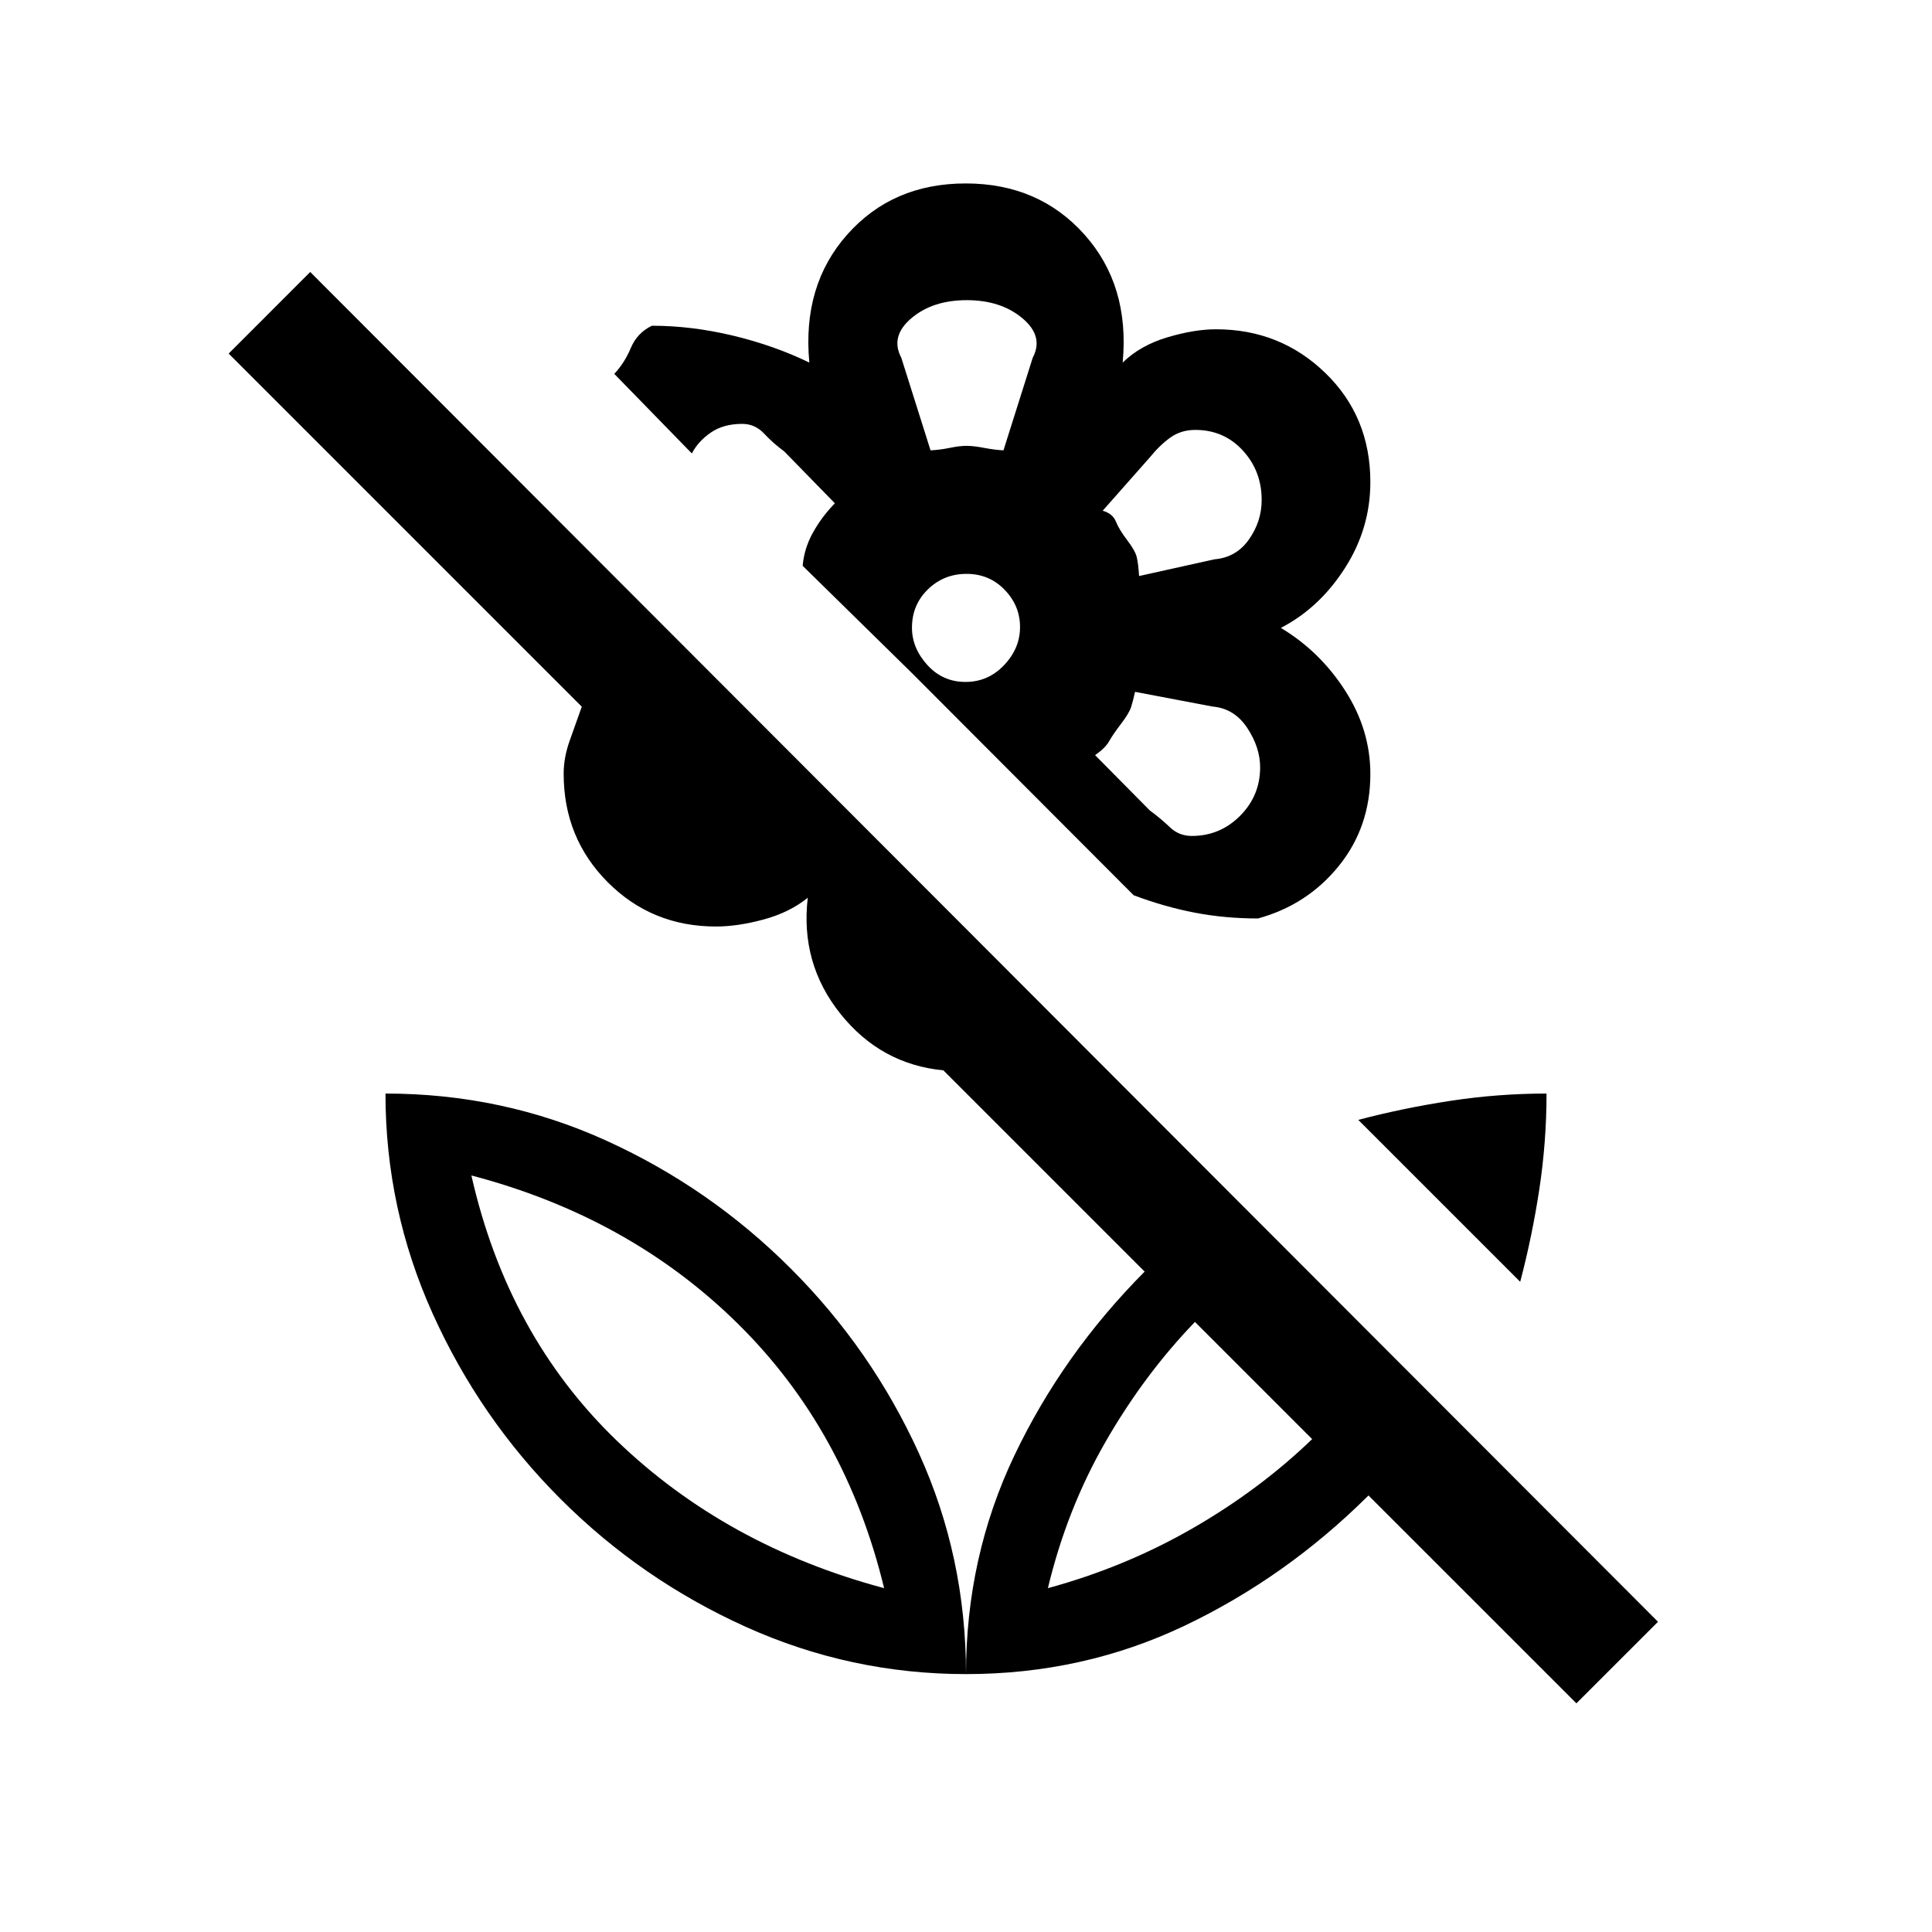 <svg xmlns="http://www.w3.org/2000/svg" height="20" viewBox="0 -960 960 960" width="20"><path d="m755.38-323.08-80.46-80.46q22.34-5.88 45.94-9.48 23.6-3.6 47.6-3.6 0 24-3.59 47.61-3.6 23.6-9.49 45.93ZM652-244.92l-58.23-58.23q-25.15 26.07-44.4 59.51-19.24 33.43-28.68 72.79 38.36-10.44 71.8-29.68 33.43-19.24 59.51-44.39Zm171.85 90.77-40.54 40.53L680-216.92q-40.92 40.69-91.38 64.73-50.47 24.04-108.62 24.04 0-58.16 24.04-108.62 24.04-50.46 64.73-91.38l-100-100q-31.08-3-51.15-28.08-20.08-25.08-16.24-57.69-9 7.3-21.92 10.8-12.92 3.5-23.69 3.5-31.84 0-53.77-21.99-21.92-21.99-21.92-53.93 0-8.01 2.95-16.29 2.96-8.29 6.05-17.02L113.62-784.31l40.53-40.54 669.7 670.7Zm-344.02-714.7q36.25 0 58.94 25.31 22.69 25.31 19.08 63.69 8.77-8.53 22.19-12.53 13.42-4 24.19-4 31.9 0 54.3 21.69 22.39 21.69 22.39 54.23 0 23.04-12.66 42.79T636.46-648q19.46 11.69 31.96 31.19t12.5 41.38q0 26.35-15.69 45.74-15.69 19.38-40.15 26.07-16.39 0-31.39-2.88t-30.38-8.65L453.23-625.46l-54.38-53.39q.69-8.53 5.07-16.46 4.39-7.92 10.93-14.61l-25.16-25.77q-5.54-4.08-10.04-8.89-4.5-4.8-10.88-4.8-9.26 0-15.54 4.3-6.28 4.31-9.46 10.39l-38.54-39.54q5.08-5.39 8.23-12.89 3.16-7.5 10.46-11.03 19.62 0 40.12 4.88 20.5 4.89 38.11 13.42-3.61-38.38 18.91-63.69 22.52-25.31 58.77-25.31Zm112.36 324.23q14.03 0 24-10 9.96-10 9.96-24.07 0-9.96-6.42-19.63-6.42-9.68-17.27-10.6L564-616.23q-.98 4.43-1.95 7.52t-4.97 8.33q-4 5.23-5.96 8.69-1.97 3.46-6.97 6.92l27.16 27.46q5.54 4.08 10.04 8.39 4.5 4.3 10.84 4.3ZM566-673.77l37.46-8.31q10.85-.92 17.16-9.9 6.3-8.98 6.3-19.59 0-14.38-9.39-24.6-9.39-10.21-23.6-10.21-7.08 0-12.39 3.8-5.31 3.81-10.23 9.89l-23.39 26.46q5 1.46 6.58 5.42t5.58 9.19q4 5.24 4.77 8.47.77 3.23 1.15 9.38Zm-103.62-62.46q4.72-.23 9.58-1.23t8.31-1q3.45 0 8.67 1 5.21 1 9.68 1.23l14.53-46.01q5.62-10.59-5.09-19.6-10.71-9.01-27.69-9.01t-27.56 9.01q-10.58 9.01-4.96 19.6l14.53 46.01Zm17.34 115.08q11.29 0 19.21-8.35 7.92-8.35 7.92-18.93t-7.64-18.5q-7.64-7.92-18.93-7.92t-19.21 7.7q-7.92 7.7-7.92 19.08 0 10.08 7.64 18.5t18.93 8.42Zm77.36 20.77Zm3-91.24ZM480-738.46Zm0 610.31q0-58.31-23.43-109.81-23.43-51.49-63.58-91.64-40.15-40.16-91.65-63.59-51.49-23.43-109.8-23.43 0 57.31 23.43 109.31t63.58 92.15q40.15 40.15 92.15 63.58 51.99 23.43 109.3 23.43Zm-40.69-42.7q-78.54-21-132.81-73.27-54.27-52.26-72.27-131.8 78.54 20.6 132.31 73.57 53.77 52.97 72.77 131.5Zm81.38 0Zm-81.38 0Z"/></svg>
